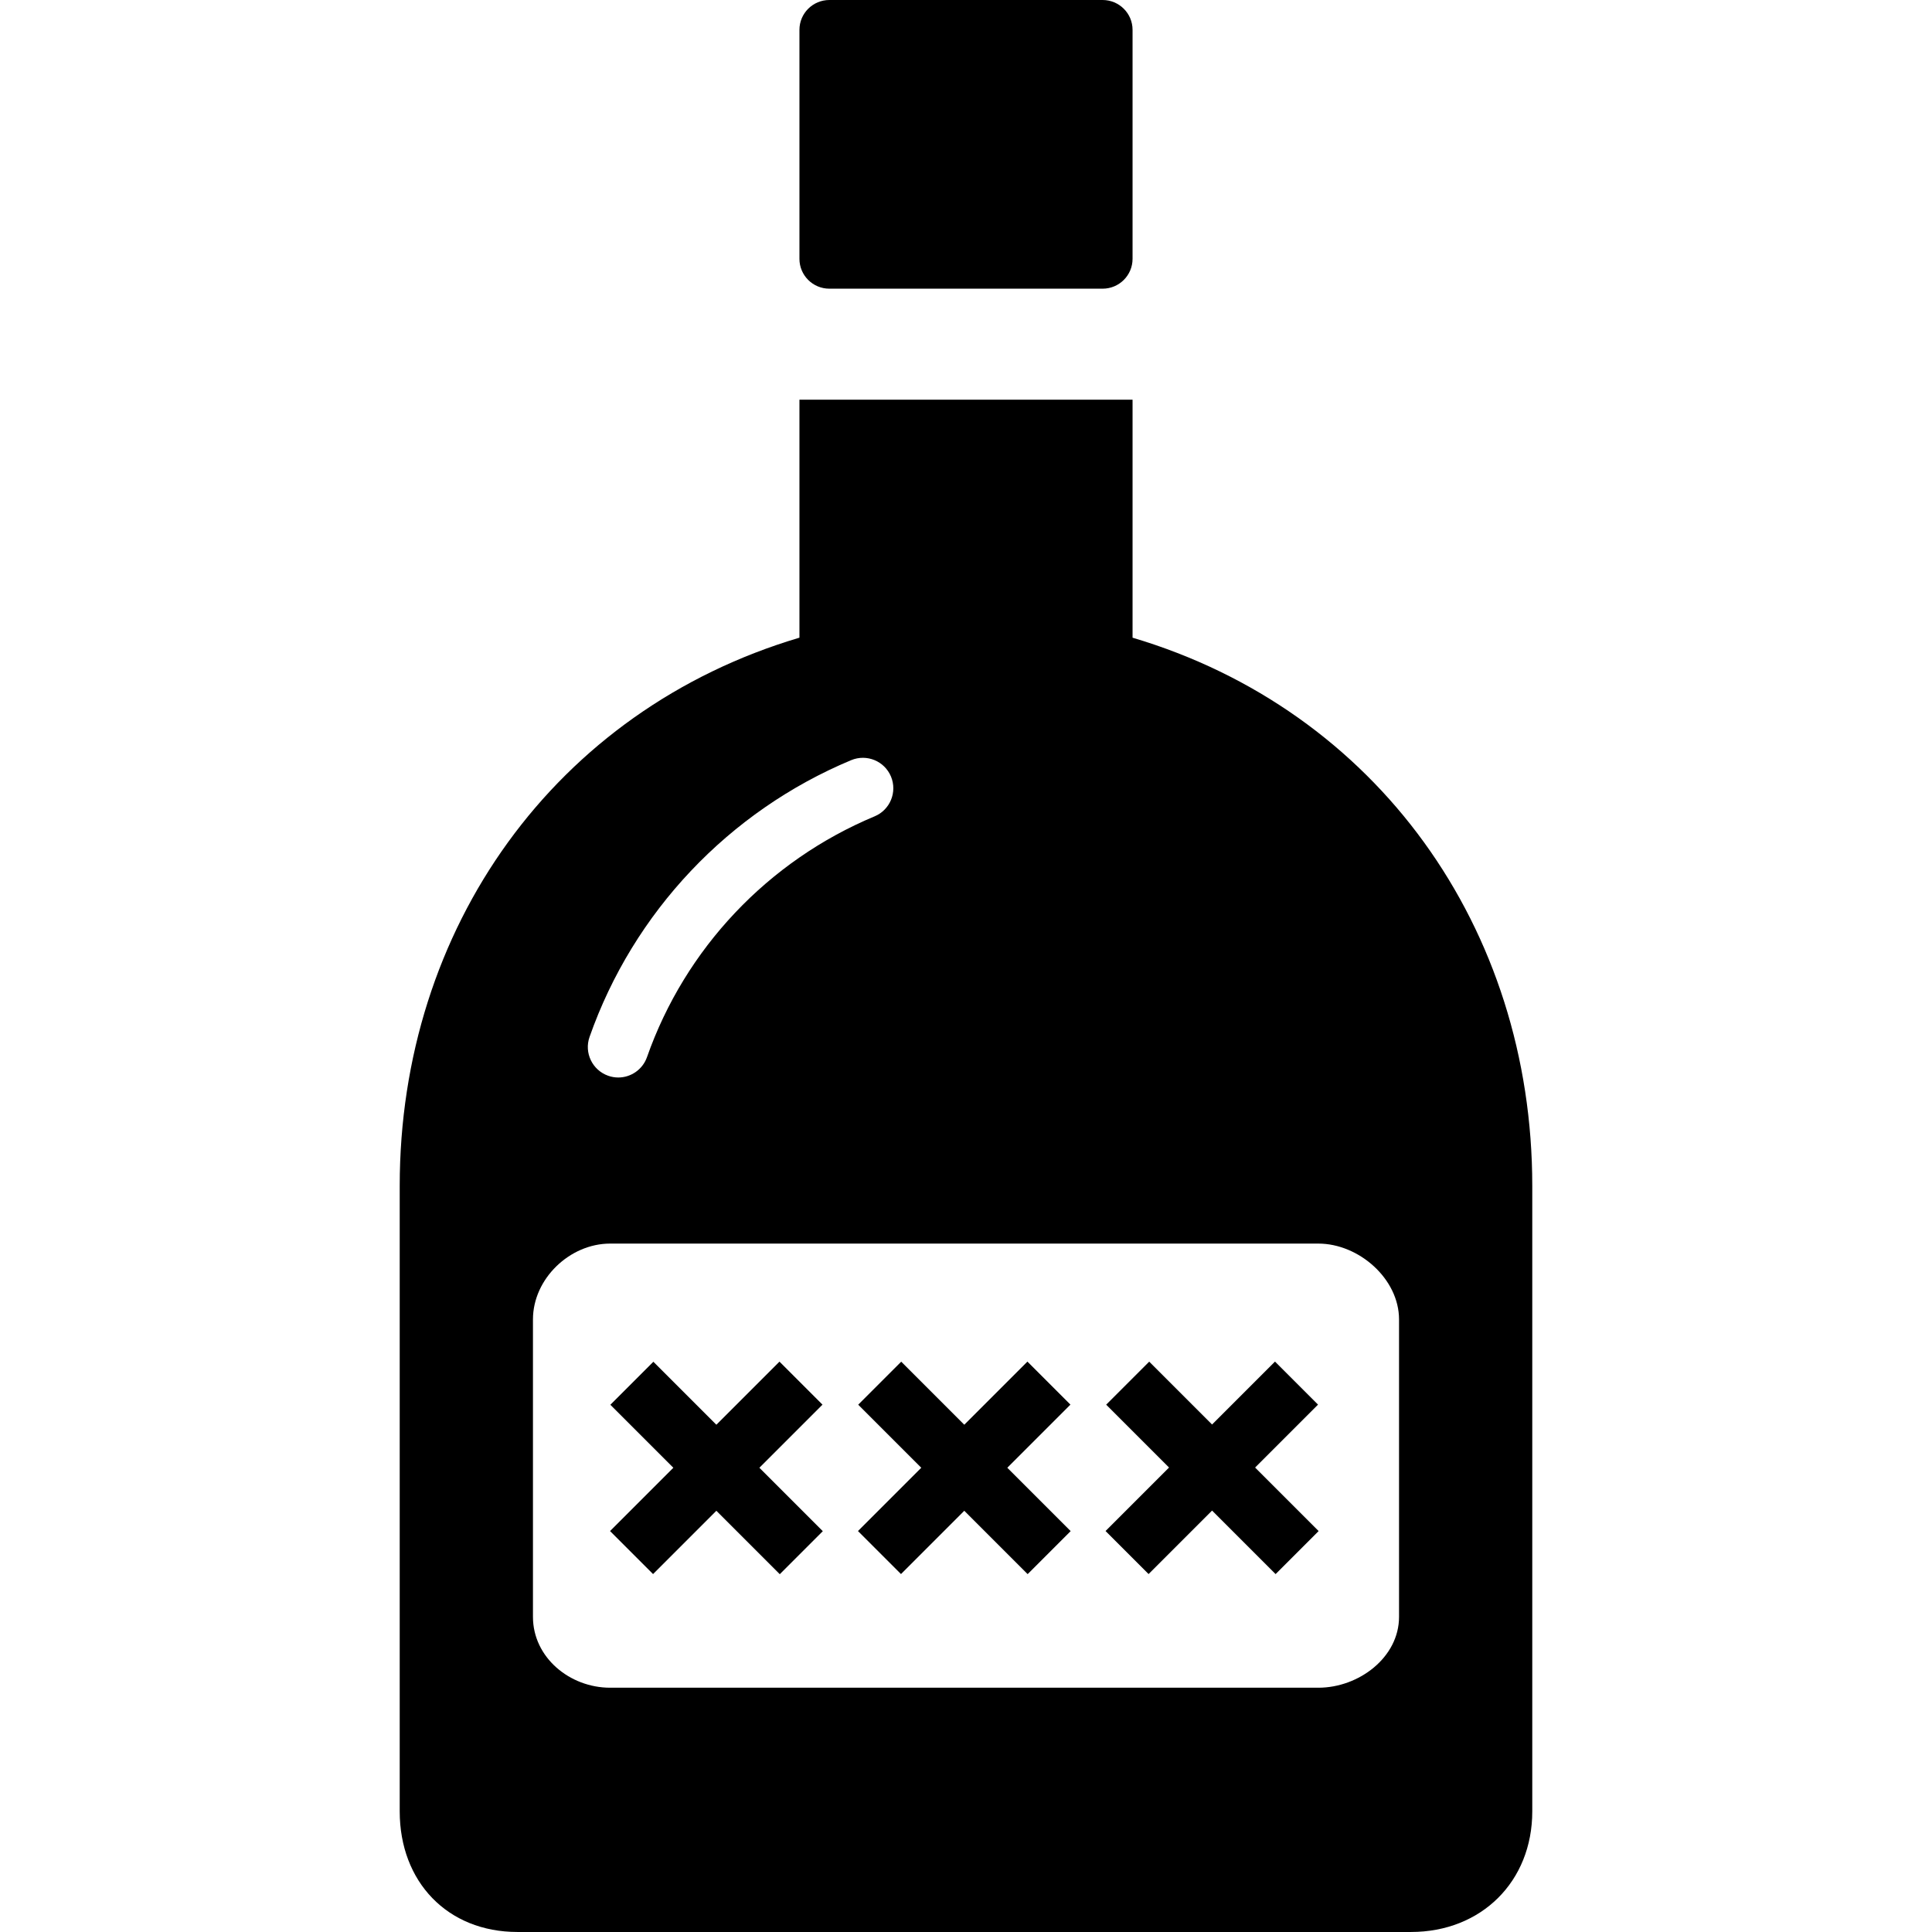 <svg height='100px' width='100px'  fill="#000000" xmlns="http://www.w3.org/2000/svg" xmlns:xlink="http://www.w3.org/1999/xlink" version="1.1" x="0px" y="0px" viewBox="0 0 100 100" enable-background="new 0 0 100 100" xml:space="preserve"><path d="M58.621,13.398c0,0.853-0.694,1.544-1.55,1.544H42.928c-0.855,0-1.549-0.691-1.549-1.544V1.544  C41.379,0.691,42.073,0,42.928,0h14.143c0.855,0,1.55,0.691,1.55,1.544V13.398z"></path><path d="M58.621,33.007V20.689H41.379v12.317c-12.644,3.752-20.69,15.036-20.69,28.373c0,0.069,0,32.378,0,32.378  c0,3.636,2.462,6.242,6.098,6.242h46.245c3.637,0,6.278-2.606,6.278-6.242c0,0,0-32.309,0-32.378  C79.311,48.042,71.265,36.759,58.621,33.007z M30.515,53.672c2.269-6.458,7.204-11.68,13.541-14.326  c0.806-0.336,1.726,0.045,2.061,0.847c0.334,0.802-0.044,1.725-0.846,2.06c-5.516,2.303-9.811,6.846-11.783,12.464  c-0.228,0.647-0.836,1.054-1.486,1.054c-0.173,0-0.349-0.029-0.522-0.09C30.659,55.392,30.226,54.492,30.515,53.672z M72.414,83.688  c0,2.1-2.082,3.668-4.177,3.668H31.581c-2.092,0-3.995-1.568-3.995-3.668V68.293c0-2.102,1.902-3.925,3.995-3.925h36.656  c2.095,0,4.177,1.823,4.177,3.925V83.688z"></path><rect x="35.504" y="69.789" transform="matrix(0.707 0.707 -0.707 0.707 64.585 -3.964)" width="3.149" height="12.404"></rect><rect x="30.877" y="74.417" transform="matrix(0.707 0.707 -0.707 0.707 64.601 -3.959)" width="12.404" height="3.149"></rect><rect x="48.34" y="69.788" transform="matrix(0.707 0.707 -0.707 0.707 68.343 -13.04)" width="3.149" height="12.405"></rect><rect x="43.712" y="74.417" transform="matrix(0.707 0.707 -0.707 0.707 68.356 -13.037)" width="12.404" height="3.149"></rect><rect x="61.167" y="69.789" transform="matrix(0.707 0.707 -0.707 0.707 72.089 -22.11)" width="3.15" height="12.404"></rect><rect x="56.54" y="74.416" transform="matrix(0.707 0.707 -0.707 0.707 72.121 -22.107)" width="12.403" height="3.15"></rect></svg>